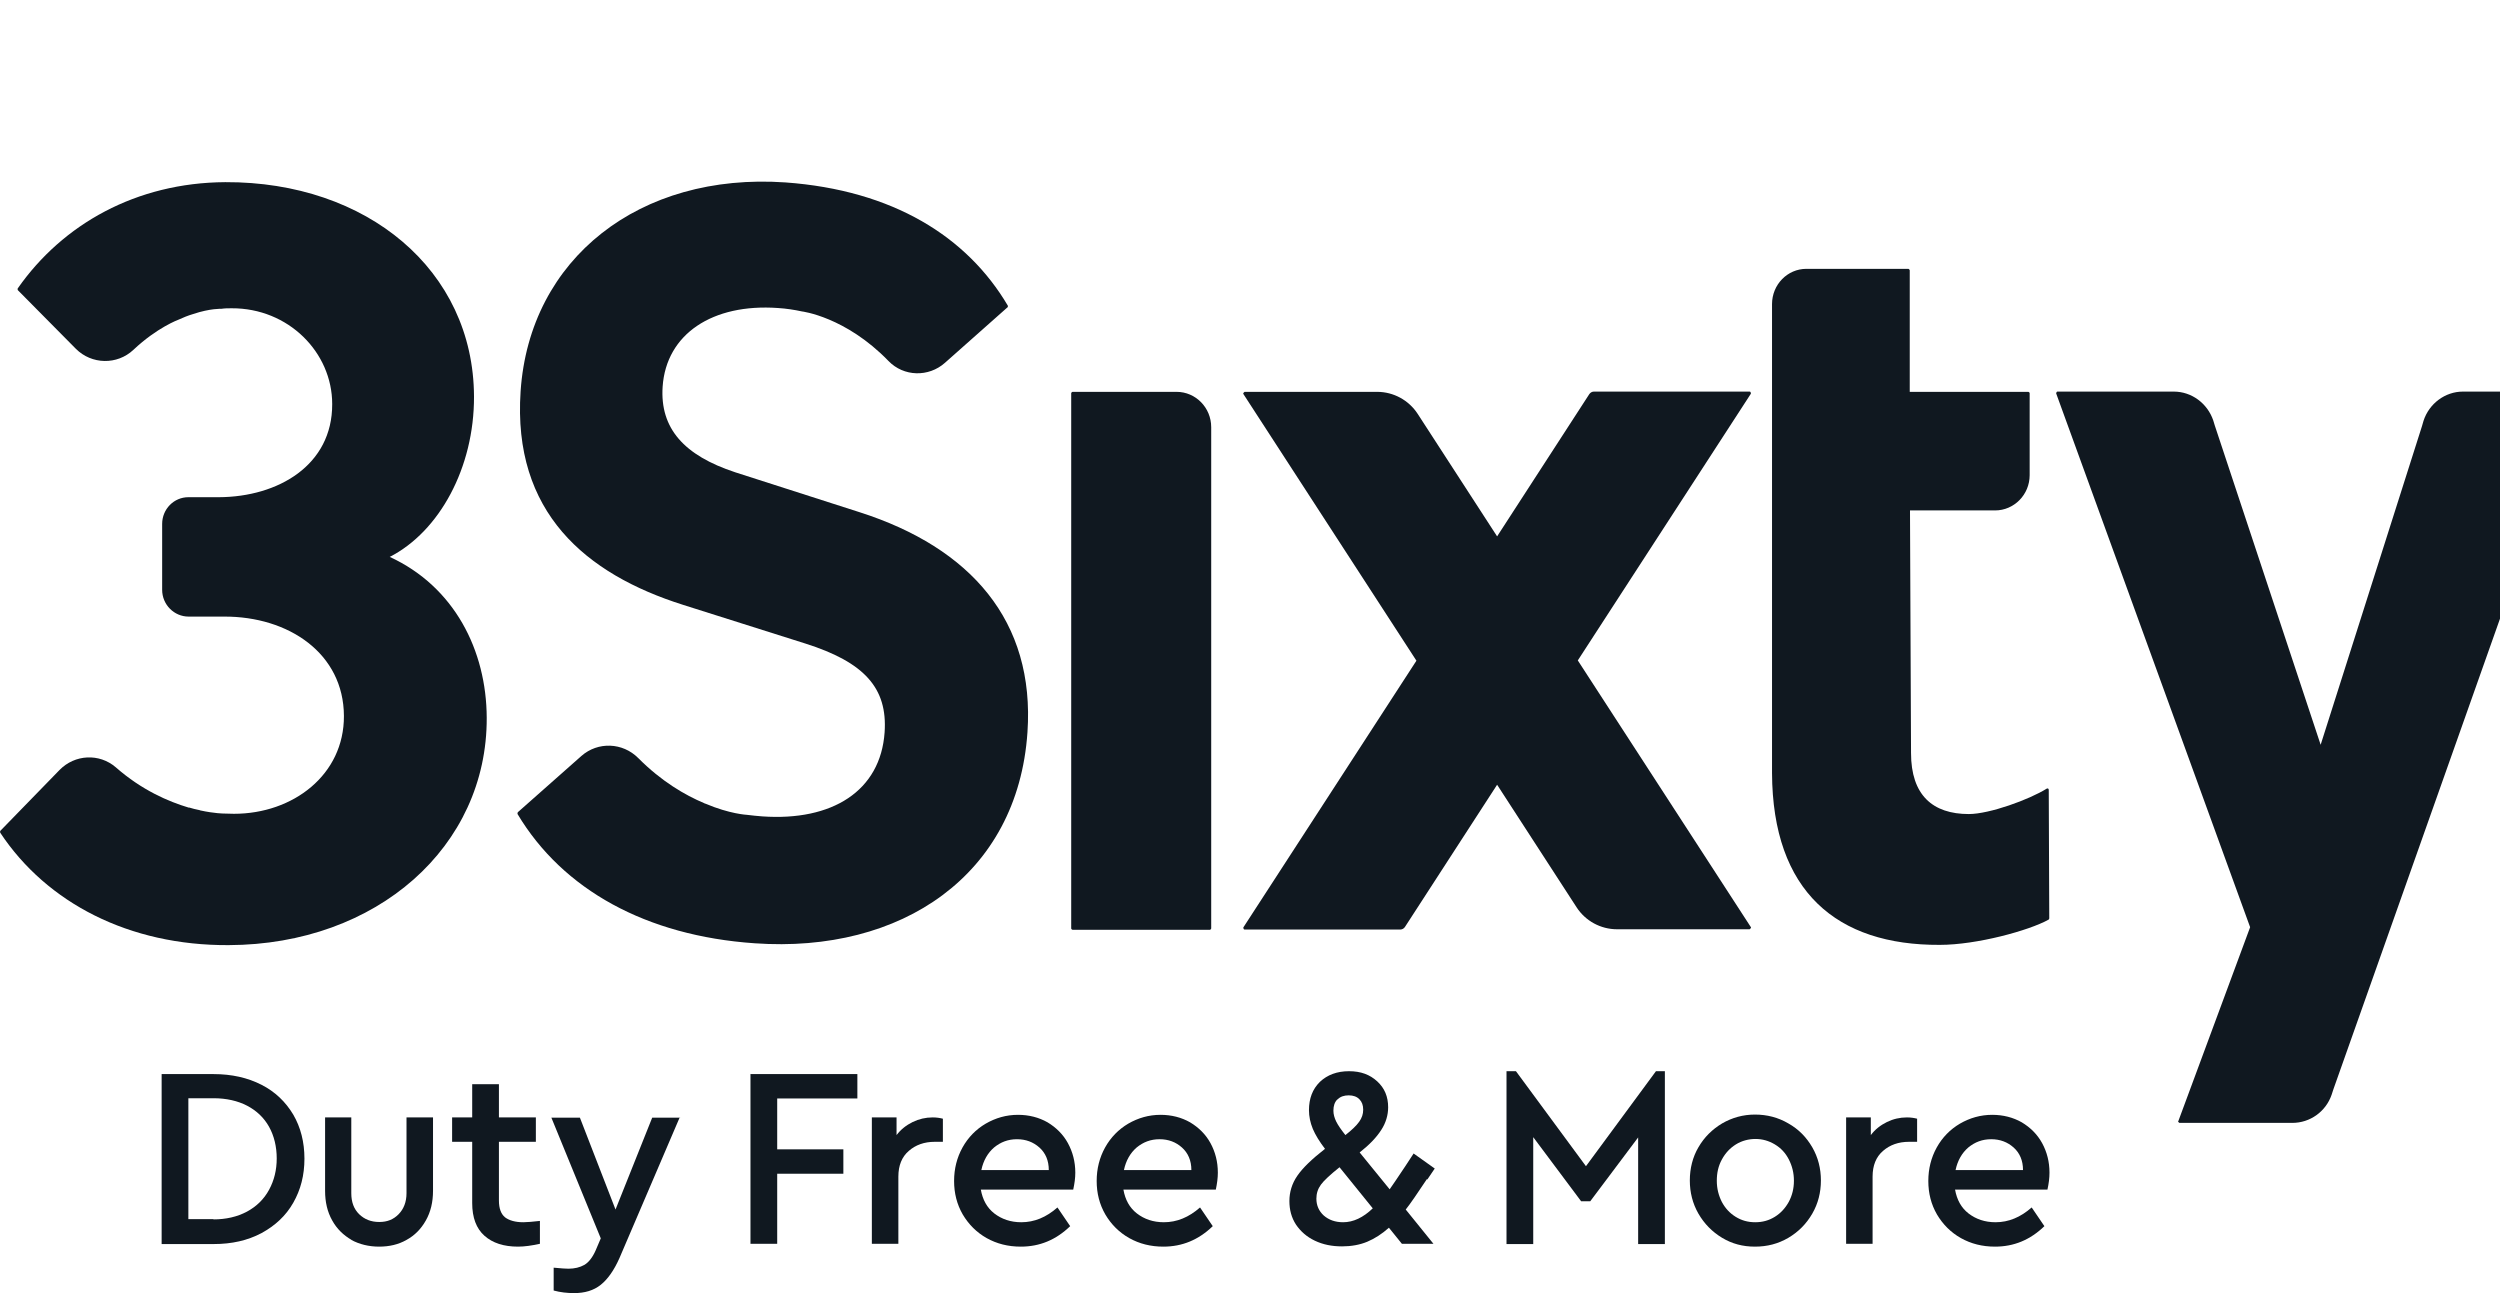<svg width="58" height="30" viewBox="0 0 58 30" fill="none" xmlns="http://www.w3.org/2000/svg">
<path d="M44.312 11.842L44.336 17.471C44.336 18.447 44.838 18.886 45.677 18.886C46.155 18.886 47.082 18.549 47.484 18.296C47.508 18.284 47.531 18.296 47.531 18.326L47.543 21.306C47.543 21.306 47.537 21.331 47.525 21.337C47.07 21.589 45.86 21.921 45.003 21.921C42.617 21.933 41.123 20.686 41.111 17.935V7.056C41.111 6.604 41.466 6.237 41.909 6.237H44.277C44.277 6.237 44.306 6.255 44.306 6.273V9.091H47.059C47.059 9.091 47.088 9.103 47.088 9.121V11.024C47.088 11.475 46.728 11.842 46.285 11.842H44.306H44.312Z" fill="#101820"/>
<path d="M3.762 12.155C3.762 11.812 4.034 11.535 4.37 11.535H5.079C6.449 11.529 7.713 10.795 7.707 9.374C7.707 8.176 6.691 7.146 5.374 7.152C5.292 7.152 5.215 7.152 5.138 7.164C5.138 7.164 4.878 7.152 4.483 7.285C4.359 7.321 4.246 7.369 4.14 7.417C4.14 7.417 3.644 7.598 3.095 8.116C2.717 8.471 2.126 8.459 1.76 8.092L0.413 6.731C0.413 6.731 0.402 6.701 0.413 6.689C1.453 5.202 3.16 4.238 5.227 4.226C8.516 4.214 10.985 6.267 10.997 9.199C11.003 10.849 10.194 12.33 9.042 12.92C10.542 13.612 11.286 15.087 11.292 16.653C11.304 19.639 8.747 21.915 5.304 21.927C3 21.939 1.087 20.951 0.006 19.32C-1.16458e-05 19.308 -1.16458e-05 19.29 0.006 19.277L1.382 17.863C1.736 17.502 2.303 17.471 2.687 17.802C3.29 18.332 3.91 18.597 4.376 18.736C4.376 18.736 4.388 18.736 4.394 18.736C4.471 18.76 4.542 18.778 4.607 18.79C4.618 18.79 4.63 18.796 4.648 18.802C4.979 18.874 5.191 18.874 5.191 18.874C5.268 18.874 5.345 18.88 5.428 18.88C6.798 18.88 7.985 17.977 7.979 16.61C7.973 15.159 6.697 14.299 5.197 14.305H4.376C4.04 14.305 3.762 14.028 3.762 13.684V12.167V12.155Z" fill="#101820"/>
<path d="M23.376 7.134C23.376 7.134 23.388 7.104 23.382 7.092C22.437 5.491 20.718 4.413 18.22 4.232C14.842 3.998 12.285 5.996 12.078 9.079C11.889 11.884 13.584 13.317 15.852 14.034L18.687 14.931C20.051 15.364 20.594 15.96 20.523 16.99C20.429 18.35 19.307 19.055 17.683 18.94C17.564 18.934 17.446 18.916 17.328 18.904C17.328 18.904 16.933 18.886 16.366 18.645C16.354 18.645 16.348 18.639 16.336 18.633C15.893 18.447 15.344 18.128 14.806 17.586C14.446 17.225 13.873 17.201 13.489 17.538L12.013 18.844C12.013 18.844 12.001 18.874 12.007 18.886C13.058 20.644 14.995 21.71 17.506 21.884C20.913 22.125 23.612 20.301 23.837 16.99C24.014 14.407 22.52 12.709 19.945 11.884L17.057 10.957C15.87 10.566 15.309 9.94 15.373 8.971C15.456 7.748 16.531 7.038 18.049 7.146C18.244 7.158 18.433 7.188 18.604 7.225C18.604 7.225 19.614 7.345 20.612 8.374C20.966 8.742 21.545 8.754 21.923 8.417L23.376 7.128V7.134Z" fill="#101820"/>
<path d="M28.065 21.571H24.882C24.882 21.571 24.852 21.559 24.852 21.541V9.121C24.852 9.121 24.864 9.091 24.882 9.091H27.297C27.74 9.091 28.1 9.458 28.1 9.91V21.541C28.1 21.541 28.088 21.571 28.071 21.571H28.065Z" fill="#101820"/>
<path d="M40.592 9.085H36.977C36.936 9.085 36.895 9.109 36.871 9.145L34.733 12.444L32.891 9.603C32.684 9.284 32.329 9.091 31.951 9.091H28.874C28.874 9.091 28.833 9.121 28.845 9.139L32.861 15.328L28.845 21.517C28.845 21.517 28.845 21.565 28.874 21.565H32.489C32.53 21.565 32.572 21.541 32.595 21.505L34.733 18.206L36.576 21.048C36.782 21.367 37.137 21.559 37.515 21.559H40.592C40.592 21.559 40.633 21.529 40.621 21.511L36.605 15.322L40.621 9.133C40.621 9.133 40.621 9.085 40.592 9.085Z" fill="#101820"/>
<path d="M50.538 26.008L52.203 21.511L47.703 9.127C47.703 9.127 47.709 9.085 47.732 9.085H50.431C50.845 9.085 51.211 9.356 51.347 9.753L51.382 9.868L53.839 17.279L56.19 9.886L56.225 9.765C56.355 9.362 56.727 9.085 57.14 9.085H59.822C59.822 9.085 59.857 9.109 59.851 9.127L59.786 9.308L54.134 25.274L54.093 25.4C53.957 25.792 53.591 26.051 53.183 26.051H50.561C50.561 26.051 50.526 26.026 50.532 26.008H50.538Z" fill="#101820"/>
<path d="M3.744 24.919H4.955C5.374 24.919 5.746 25.003 6.065 25.166C6.384 25.328 6.626 25.563 6.803 25.858C6.975 26.153 7.063 26.496 7.063 26.881C7.063 27.267 6.975 27.604 6.803 27.905C6.632 28.206 6.384 28.435 6.065 28.609C5.746 28.778 5.38 28.862 4.961 28.862H3.75V24.919H3.744ZM4.949 28.29C5.244 28.29 5.504 28.23 5.729 28.11C5.953 27.989 6.124 27.821 6.242 27.604C6.36 27.387 6.42 27.146 6.42 26.875C6.42 26.605 6.36 26.352 6.242 26.141C6.124 25.93 5.953 25.768 5.734 25.653C5.516 25.539 5.25 25.479 4.955 25.479H4.37V28.284H4.955L4.949 28.29Z" fill="#101820"/>
<path d="M8.156 28.766C7.967 28.657 7.813 28.507 7.707 28.314C7.595 28.116 7.542 27.887 7.542 27.628V25.924H8.15V27.682C8.15 27.887 8.209 28.049 8.333 28.17C8.457 28.29 8.61 28.35 8.799 28.35C8.988 28.35 9.13 28.29 9.248 28.17C9.366 28.049 9.431 27.887 9.431 27.682V25.924H10.046V27.628C10.046 27.887 9.992 28.116 9.88 28.314C9.768 28.513 9.62 28.663 9.431 28.766C9.242 28.874 9.03 28.922 8.794 28.922C8.557 28.922 8.339 28.868 8.15 28.766H8.156Z" fill="#101820"/>
<path d="M12.526 28.326V28.856C12.337 28.898 12.166 28.922 12.018 28.922C11.688 28.922 11.428 28.838 11.239 28.669C11.05 28.501 10.955 28.248 10.955 27.911V26.49H10.489V25.924H10.955V25.154H11.575V25.924H12.432V26.49H11.575V27.851C11.575 28.037 11.623 28.164 11.717 28.242C11.812 28.314 11.953 28.356 12.142 28.356C12.231 28.356 12.355 28.344 12.52 28.326H12.526Z" fill="#101820"/>
<path d="M15.769 25.924L14.369 29.193C14.245 29.47 14.103 29.675 13.938 29.807C13.772 29.94 13.566 30 13.318 30C13.158 30 12.999 29.982 12.845 29.94V29.41C13.022 29.428 13.14 29.434 13.188 29.434C13.329 29.434 13.454 29.404 13.56 29.344C13.66 29.284 13.749 29.169 13.82 29.007L13.938 28.73L12.792 25.93H13.454L14.28 28.061L15.131 25.93H15.786L15.769 25.924Z" fill="#101820"/>
<path d="M17.405 24.919H19.891V25.485H18.031V26.665H19.566V27.231H18.031V28.856H17.411V24.913L17.405 24.919Z" fill="#101820"/>
<path d="M21.875 25.954V26.49H21.686C21.444 26.49 21.243 26.562 21.084 26.701C20.924 26.839 20.842 27.038 20.842 27.297V28.856H20.227V25.924H20.8V26.334C20.901 26.201 21.025 26.105 21.172 26.032C21.32 25.96 21.474 25.924 21.639 25.924C21.728 25.924 21.804 25.936 21.875 25.954Z" fill="#101820"/>
<path d="M24.899 27.598H22.755C22.797 27.833 22.897 28.019 23.068 28.152C23.24 28.284 23.446 28.356 23.694 28.356C23.996 28.356 24.273 28.242 24.533 28.013L24.828 28.447C24.498 28.766 24.12 28.922 23.683 28.922C23.387 28.922 23.128 28.856 22.891 28.724C22.655 28.591 22.472 28.405 22.336 28.176C22.2 27.941 22.135 27.682 22.135 27.399C22.135 27.116 22.2 26.857 22.33 26.622C22.46 26.388 22.643 26.201 22.868 26.069C23.098 25.936 23.346 25.864 23.618 25.864C23.872 25.864 24.102 25.924 24.303 26.038C24.503 26.159 24.663 26.316 24.775 26.52C24.887 26.725 24.947 26.954 24.947 27.206C24.947 27.333 24.929 27.459 24.899 27.598ZM23.062 26.622C22.915 26.749 22.814 26.924 22.767 27.146H24.332C24.332 26.924 24.256 26.749 24.114 26.622C23.972 26.496 23.801 26.43 23.594 26.43C23.387 26.43 23.216 26.496 23.062 26.622Z" fill="#101820"/>
<path d="M28.207 27.598H26.063C26.104 27.833 26.205 28.019 26.376 28.152C26.547 28.284 26.754 28.356 27.002 28.356C27.303 28.356 27.581 28.242 27.841 28.013L28.136 28.447C27.805 28.766 27.427 28.922 26.99 28.922C26.695 28.922 26.435 28.856 26.199 28.724C25.963 28.591 25.779 28.405 25.644 28.176C25.508 27.941 25.443 27.682 25.443 27.399C25.443 27.116 25.508 26.857 25.638 26.622C25.768 26.388 25.951 26.201 26.175 26.069C26.405 25.936 26.654 25.864 26.925 25.864C27.179 25.864 27.41 25.924 27.61 26.038C27.811 26.159 27.971 26.316 28.083 26.52C28.195 26.725 28.254 26.954 28.254 27.206C28.254 27.333 28.236 27.459 28.207 27.598ZM26.37 26.622C26.223 26.749 26.122 26.924 26.075 27.146H27.64C27.64 26.924 27.563 26.749 27.421 26.622C27.28 26.496 27.108 26.43 26.902 26.43C26.695 26.43 26.524 26.496 26.37 26.622Z" fill="#101820"/>
<path d="M33.103 27.357C32.878 27.694 32.719 27.929 32.613 28.061L33.256 28.856H32.524L32.223 28.483C32.063 28.627 31.892 28.736 31.721 28.808C31.549 28.88 31.349 28.916 31.136 28.916C30.9 28.916 30.693 28.874 30.504 28.784C30.315 28.694 30.173 28.567 30.067 28.411C29.961 28.248 29.914 28.067 29.914 27.863C29.914 27.658 29.973 27.459 30.097 27.279C30.221 27.098 30.433 26.893 30.74 26.653C30.61 26.484 30.516 26.328 30.457 26.189C30.398 26.045 30.368 25.9 30.368 25.756C30.368 25.485 30.451 25.268 30.622 25.099C30.794 24.937 31.018 24.852 31.296 24.852C31.573 24.852 31.78 24.931 31.951 25.087C32.122 25.244 32.205 25.442 32.205 25.689C32.205 25.87 32.152 26.051 32.046 26.213C31.939 26.382 31.774 26.556 31.544 26.737L32.24 27.592C32.294 27.52 32.412 27.339 32.607 27.05C32.648 26.984 32.707 26.893 32.796 26.761L33.286 27.11L33.115 27.363L33.103 27.357ZM31.851 28.037L31.077 27.08C30.858 27.255 30.711 27.393 30.646 27.483C30.575 27.58 30.54 27.688 30.54 27.809C30.54 27.965 30.599 28.098 30.711 28.2C30.829 28.302 30.977 28.356 31.16 28.356C31.396 28.356 31.626 28.248 31.851 28.031V28.037ZM31.024 25.509C30.965 25.569 30.935 25.653 30.935 25.768C30.935 25.852 30.959 25.936 31 26.02C31.042 26.105 31.113 26.207 31.213 26.334C31.36 26.219 31.467 26.117 31.532 26.026C31.597 25.936 31.626 25.846 31.626 25.744C31.626 25.641 31.597 25.563 31.538 25.503C31.479 25.442 31.396 25.412 31.29 25.412C31.183 25.412 31.095 25.442 31.036 25.503L31.024 25.509Z" fill="#101820"/>
<path d="M38.625 24.852V28.862H38.005V26.388L36.894 27.869H36.682L35.571 26.382V28.862H34.951V24.852H35.17L36.794 27.056L38.418 24.852H38.631H38.625Z" fill="#101820"/>
<path d="M39.954 28.718C39.723 28.579 39.54 28.392 39.404 28.158C39.269 27.923 39.204 27.664 39.204 27.387C39.204 27.11 39.269 26.845 39.404 26.616C39.54 26.382 39.723 26.201 39.954 26.063C40.184 25.93 40.438 25.858 40.715 25.858C40.993 25.858 41.253 25.924 41.489 26.063C41.725 26.195 41.908 26.382 42.044 26.616C42.18 26.851 42.245 27.11 42.245 27.387C42.245 27.664 42.18 27.923 42.044 28.158C41.908 28.392 41.725 28.579 41.489 28.718C41.253 28.856 40.999 28.922 40.715 28.922C40.432 28.922 40.184 28.856 39.954 28.718ZM41.176 28.23C41.312 28.146 41.418 28.031 41.501 27.881C41.578 27.736 41.619 27.574 41.619 27.393C41.619 27.212 41.578 27.05 41.501 26.899C41.424 26.749 41.318 26.635 41.176 26.55C41.035 26.466 40.887 26.424 40.727 26.424C40.568 26.424 40.408 26.466 40.273 26.55C40.137 26.635 40.03 26.749 39.948 26.899C39.865 27.05 39.83 27.212 39.83 27.393C39.83 27.574 39.871 27.736 39.948 27.887C40.025 28.031 40.131 28.146 40.267 28.23C40.403 28.314 40.55 28.356 40.721 28.356C40.893 28.356 41.04 28.314 41.176 28.23Z" fill="#101820"/>
<path d="M44.477 25.954V26.49H44.288C44.046 26.49 43.845 26.562 43.686 26.701C43.526 26.839 43.444 27.038 43.444 27.297V28.856H42.83V25.924H43.403V26.334C43.503 26.201 43.627 26.105 43.775 26.032C43.922 25.96 44.076 25.924 44.241 25.924C44.33 25.924 44.407 25.936 44.477 25.954Z" fill="#101820"/>
<path d="M47.501 27.598H45.357C45.399 27.833 45.499 28.019 45.67 28.152C45.842 28.284 46.048 28.356 46.297 28.356C46.598 28.356 46.875 28.242 47.135 28.013L47.43 28.447C47.1 28.766 46.722 28.922 46.285 28.922C45.989 28.922 45.73 28.856 45.493 28.724C45.257 28.591 45.074 28.405 44.938 28.176C44.802 27.941 44.737 27.682 44.737 27.399C44.737 27.116 44.802 26.857 44.932 26.622C45.062 26.388 45.245 26.201 45.47 26.069C45.7 25.936 45.948 25.864 46.22 25.864C46.474 25.864 46.704 25.924 46.905 26.038C47.106 26.159 47.265 26.316 47.377 26.52C47.489 26.725 47.548 26.954 47.548 27.206C47.548 27.333 47.531 27.459 47.501 27.598ZM45.664 26.622C45.517 26.749 45.416 26.924 45.369 27.146H46.934C46.934 26.924 46.858 26.749 46.716 26.622C46.574 26.496 46.403 26.43 46.196 26.43C45.989 26.43 45.818 26.496 45.664 26.622Z" fill="#101820"/>
</svg>
